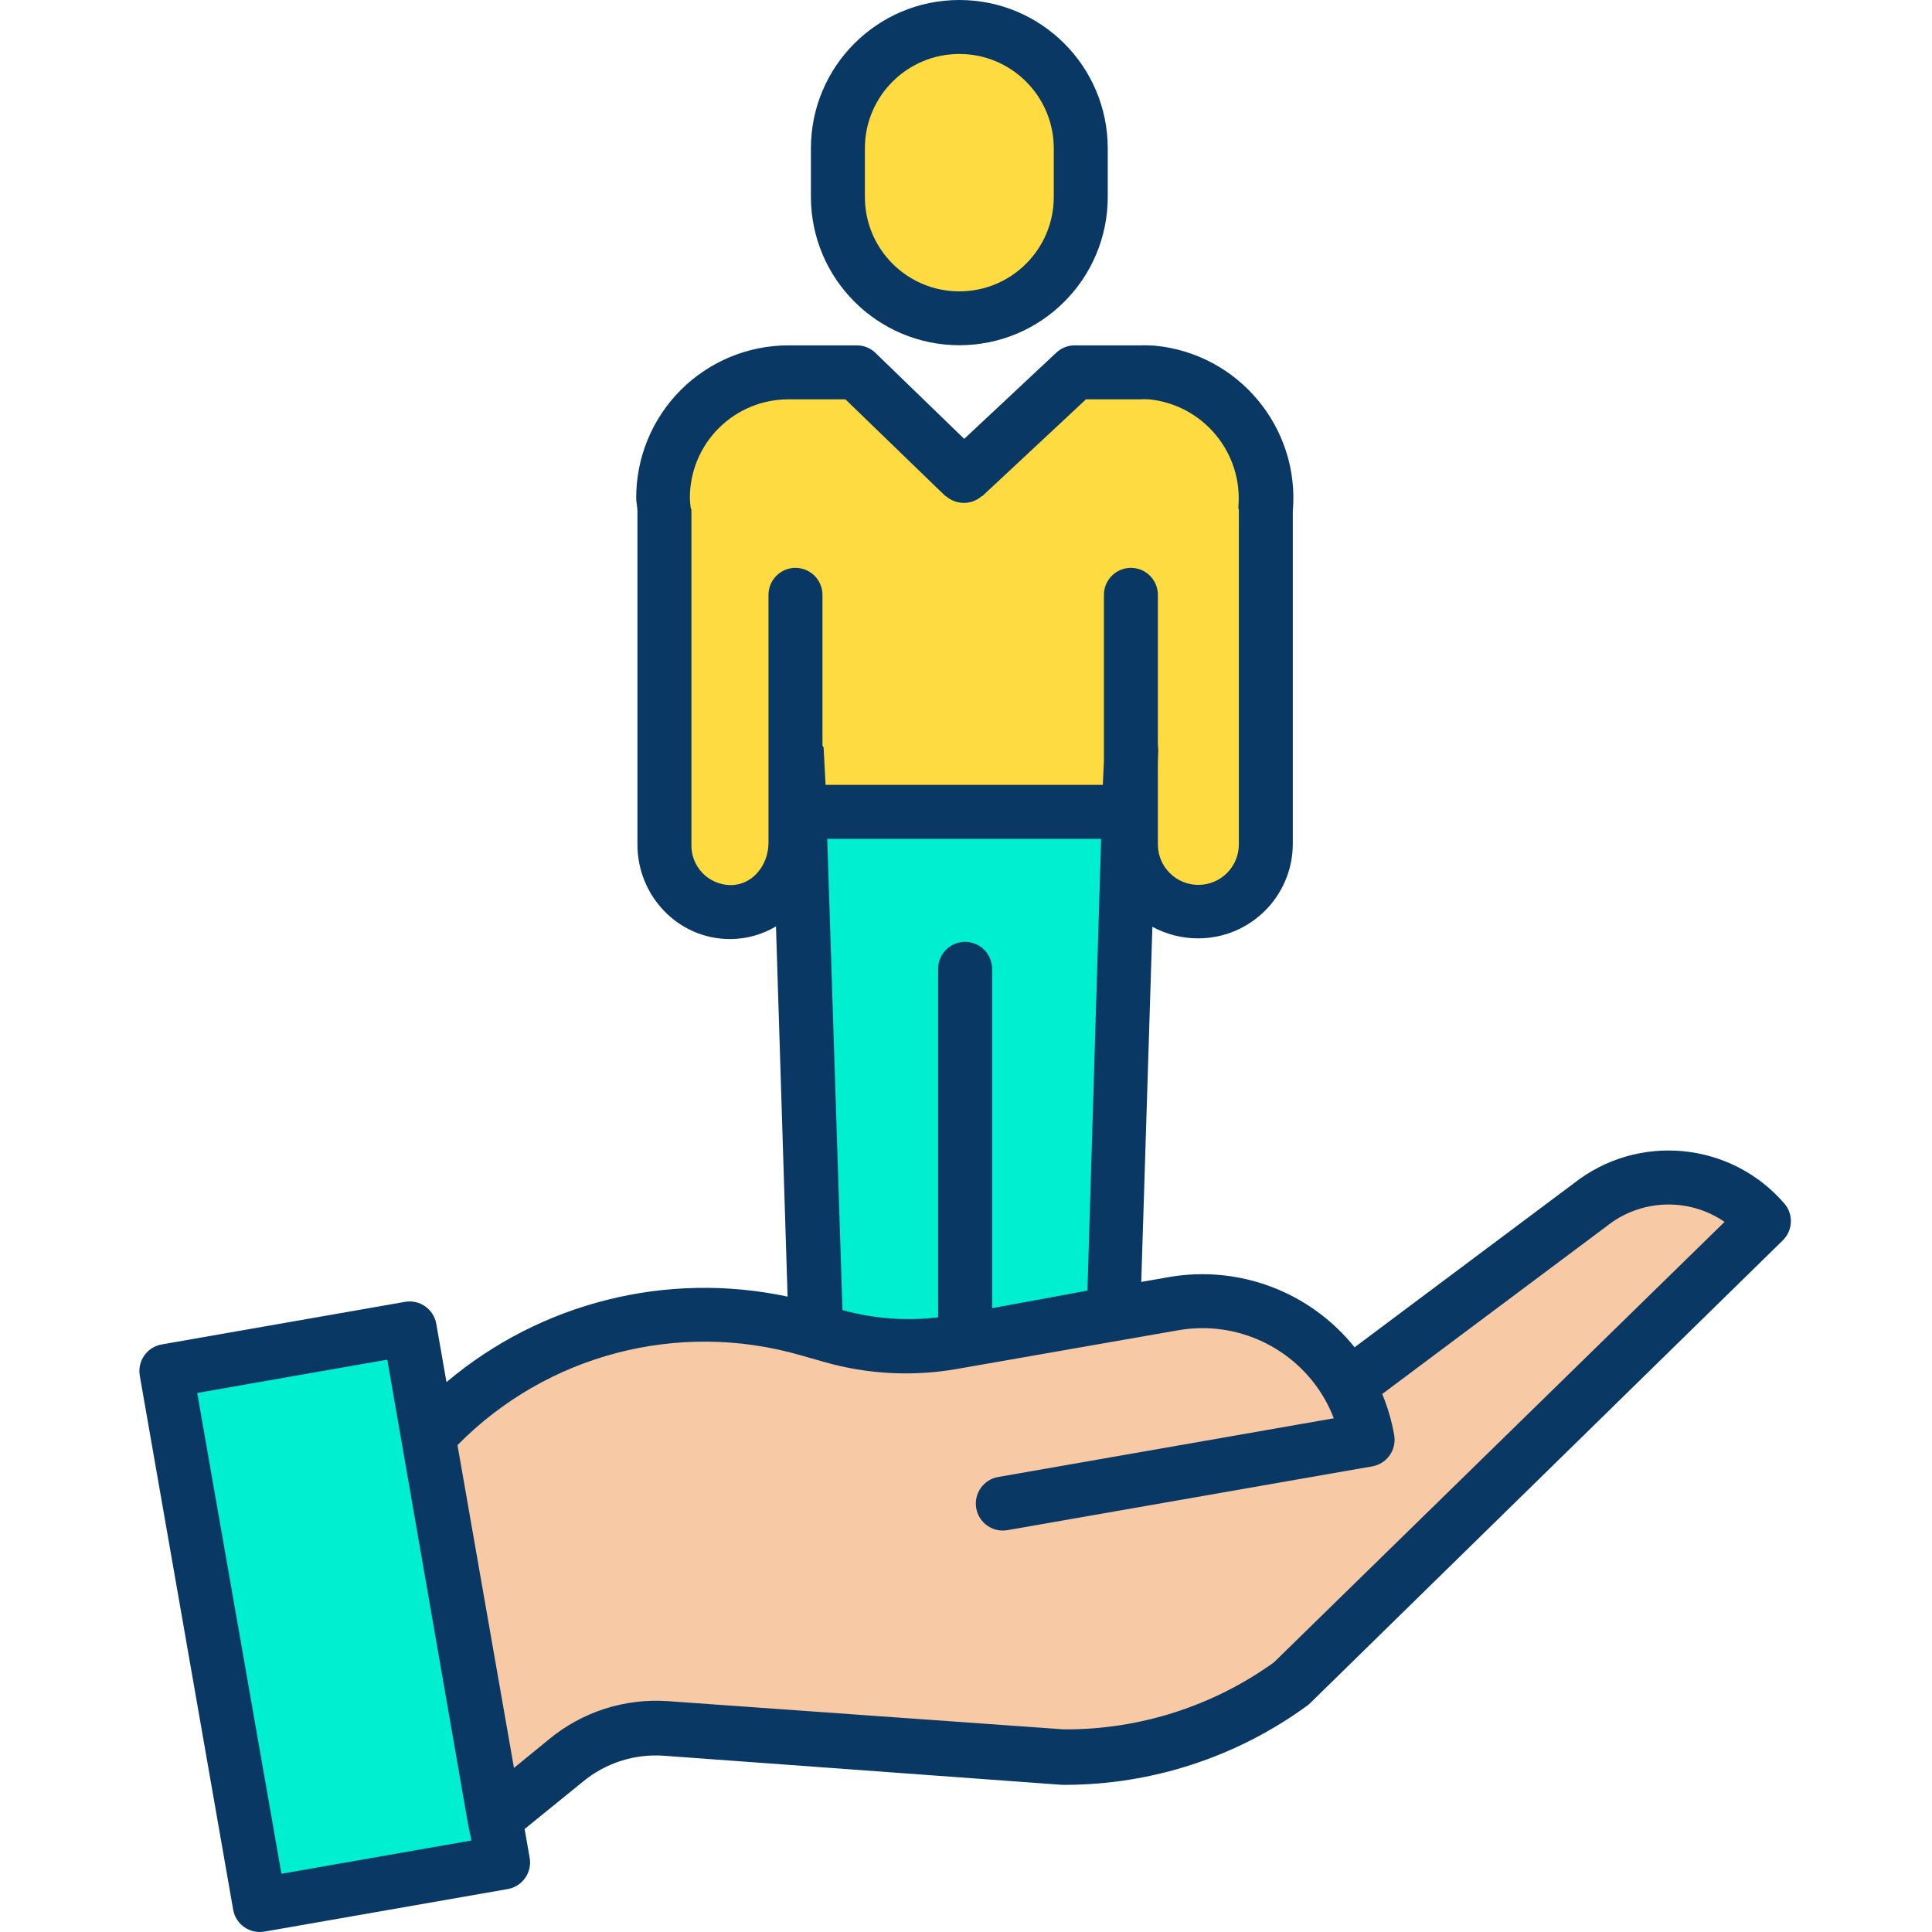 <svg height="501pt" viewBox="-36 0 501 501.151" width="501pt" xmlns="http://www.w3.org/2000/svg"><path d="m313.641 359.461 62.781-46.949c13.734-10.852 33.574-8.984 45.047 4.238l-122.598 120.039c-17.156 12.59-37.91 19.32-59.191 19.191l-102.93-7.531c-9.473-.691-18.848 2.309-26.16 8.371l-18.191 14.77-17.418-99.602.809-.137c24.898-26.598 62.574-37.047 97.609-27.07l1.902.539 4.527 1.289c10.078 2.867 20.672 3.422 30.992 1.621l3.211-.559 38.789-6.793 15.559-2.719c18.07-3.164 36.18 5.359 45.262 21.301zm0 0" fill="#f7caa5"/><path d="m257.191 197.609-.422 13.391h-86.098v7.559c0 9.59-7.57 17.73-17.16 17.84h-.191c-9.59.008-17.367-7.762-17.371-17.348v-86.73c-.91-9.195 2.102-18.348 8.301-25.203 6.195-6.855 15-10.77 24.238-10.789h17.582l27.879 27.121 28.902-27.121h16.57c1.098 0 2.188.062 3.289.172 17.961 1.824 31.043 17.859 29.23 35.82v86.719c0 9.598-7.781 17.375-17.375 17.375-9.598 0-17.375-7.777-17.375-17.375zm0 0" fill="#fedb41"/><path d="m214.031 347.672-3.211.559c-10.32 1.801-20.914 1.246-30.992-1.621l-4.527-1.289.18-.641-4.191-133.68h85.48l-4.051 129.301.102.578zm0 0" fill="#00efd1"/><path d="m244.309 38.5v12.578c0 17.379-14.086 31.469-31.465 31.469-17.375 0-31.465-14.09-31.465-31.469v-12.578c0-17.379 14.09-31.465 31.465-31.465 17.379 0 31.465 14.086 31.465 31.465zm0 0" fill="#fedb41"/><path d="m92.398 471.59 2.023 11.52-63.121 11.039-24.23-138.508 63.121-11.051 4.789 27.398zm0 0" fill="#00efd1"/><g fill="#083863"><path d="m212.828 89.551c21.23-.027 38.43-17.242 38.441-38.473v-12.578c0-21.262-17.238-38.5-38.5-38.5s-38.5 17.238-38.5 38.5v12.578c.047 21.266 17.297 38.477 38.559 38.473zm-24.559-51.051c0-13.531 10.969-24.5 24.5-24.5s24.5 10.969 24.5 24.5v12.578c0 13.531-10.969 24.5-24.5 24.5s-24.5-10.969-24.5-24.5zm0 0"/><path d="m24.406 495.355c.582 3.348 3.488 5.793 6.887 5.797.406 0 .812-.031 1.215-.102l63.117-11.039c3.812-.668 6.359-4.297 5.691-8.105l-1.309-7.473 15.051-12.219c5.914-4.922 13.508-7.355 21.18-6.777l102.934 7.523c.363.027.73.02 1.098.02 22.559-.047 44.523-7.242 62.742-20.547.27-.195.52-.41.758-.641l122.598-120.039c2.648-2.594 2.816-6.793.391-9.59-13.883-16.051-37.934-18.344-54.602-5.207l-56.855 42.52c-11.531-14.383-29.969-21.359-48.129-18.211l-7.211 1.258 2.887-92.117c3.645 1.973 7.727 3.004 11.871 3 13.488.004 24.453-10.879 24.551-24.367v-86.383c1.883-21.719-14.078-40.898-35.777-42.992-1.355-.094-2.715-.117-4.07-.074h-16.57c-1.766-.047-3.48.586-4.793 1.766l-24.023 22.48-23.086-22.359c-1.316-1.246-3.066-1.922-4.879-1.887h-17.582c-10.492-.012-20.559 4.152-27.977 11.574-7.422 7.422-11.578 17.492-11.562 27.984 0 1.234.32 2.324.32 3.5v86.406c0 13.434 10.617 24.535 24.023 24.535h.301c4.094-.059 8.098-1.188 11.613-3.281l3.012 96.027c-31.34-6.672-64 1.516-88.484 22.184l-2.645-15.125c-.316-1.828-1.352-3.457-2.871-4.527-1.52-1.07-3.398-1.492-5.23-1.172l-63.121 11.047c-3.805.668-6.352 4.293-5.688 8.102zm196.863-156.02v-88.027c0-3.863-3.133-7-7-7-3.867 0-7 3.137-7 7v90.402c-8.312 1-16.746.359-24.812-1.887l-3.945-122.234h71.035l-3.543 117.195zm-58-120.777c0 5.914-4.191 11.031-9.758 11.031h-.211c-2.73-.059-5.324-1.207-7.207-3.184-1.883-1.98-2.898-4.625-2.824-7.355v-86.73c0-.234-.172-.469-.195-.699-.113-.82-.18-1.645-.203-2.473-.004-6.789 2.695-13.301 7.504-18.098 4.805-4.797 11.324-7.48 18.113-7.461h14.738l25.844 25.008c.047.043.102.016.145.062.09.082.184.137.281.215s.172.121.262.188c.09.066.199.137.301.207.098.066.188.117.281.176.098.059.199.117.301.172.102.055.207.105.309.156.105.047.203.09.301.133.102.043.223.09.336.129.109.039.199.07.301.102.113.035.23.066.348.098.102.027.203.051.301.07.121.023.238.047.359.062.102.016.203.031.305.039.121.016.242.023.363.031.098.004.207.008.309.008.121 0 .238 0 .359-.004.117-.008.211-.012.316-.02s.23-.023.348-.039c.117-.016.215-.031.32-.051.105-.02.227-.047.34-.07.109-.027.211-.055.316-.082.105-.031.223-.07.332-.105.113-.039.207-.074.309-.113.102-.039.223-.09.328-.141.109-.047.199-.09.297-.141.094-.047.211-.113.316-.176.109-.062.188-.109.277-.168.094-.059.207-.141.309-.215.102-.07.18-.129.266-.199.086-.07.191-.156.285-.238.047-.043.098.047.145 0l26.887-25.094h13.801c.859-.043 1.723-.043 2.582 0 14.094 1.434 24.41 13.941 23.137 28.051-.023.238.129.438.129.676v86.719c0 5.801-4.699 10.5-10.5 10.5-5.797 0-10.5-4.699-10.5-10.5v-21.312l.102-3.086c.016-.477-.102-.945-.102-1.398v-38.938c0-3.867-3.133-7-7-7-3.863 0-7 3.133-7 7v43.207l-.281 6.082h-71.918l-.508-9.594c-.012-.312-.301-.41-.301-.711v-38.984c0-3.867-3.133-7-7-7-3.867 0-7 3.133-7 7zm8.219 132.953 6.426 1.832c11.094 3.141 22.75 3.75 34.109 1.781l3.219-.562c.086-.016.168-.027.25-.043l54.094-9.465c15.156-2.629 30.336 4.516 37.973 17.871.906 1.594 1.691 3.258 2.348 4.973l-87.062 15.227c-3.809.668-6.355 4.293-5.688 8.102.664 3.809 4.293 6.355 8.102 5.688l94.617-16.551c3.812-.664 6.359-4.293 5.691-8.105-.641-3.656-1.68-7.23-3.102-10.66l58.152-43.48.145-.113c8.836-7 21.207-7.43 30.508-1.059l-116.934 114.293c-15.758 11.309-34.672 17.379-54.066 17.352h-.316l-102.699-7.316c-11.266-.812-22.406 2.777-31.078 10.016l-8.934 7.301-14.652-83.734c23.113-23.488 57.227-32.445 88.898-23.344zm-107.102 1.18 20.883 120.105.93 4.621-49.27 8.629-21.848-124.719zm0 0"/></g></svg>